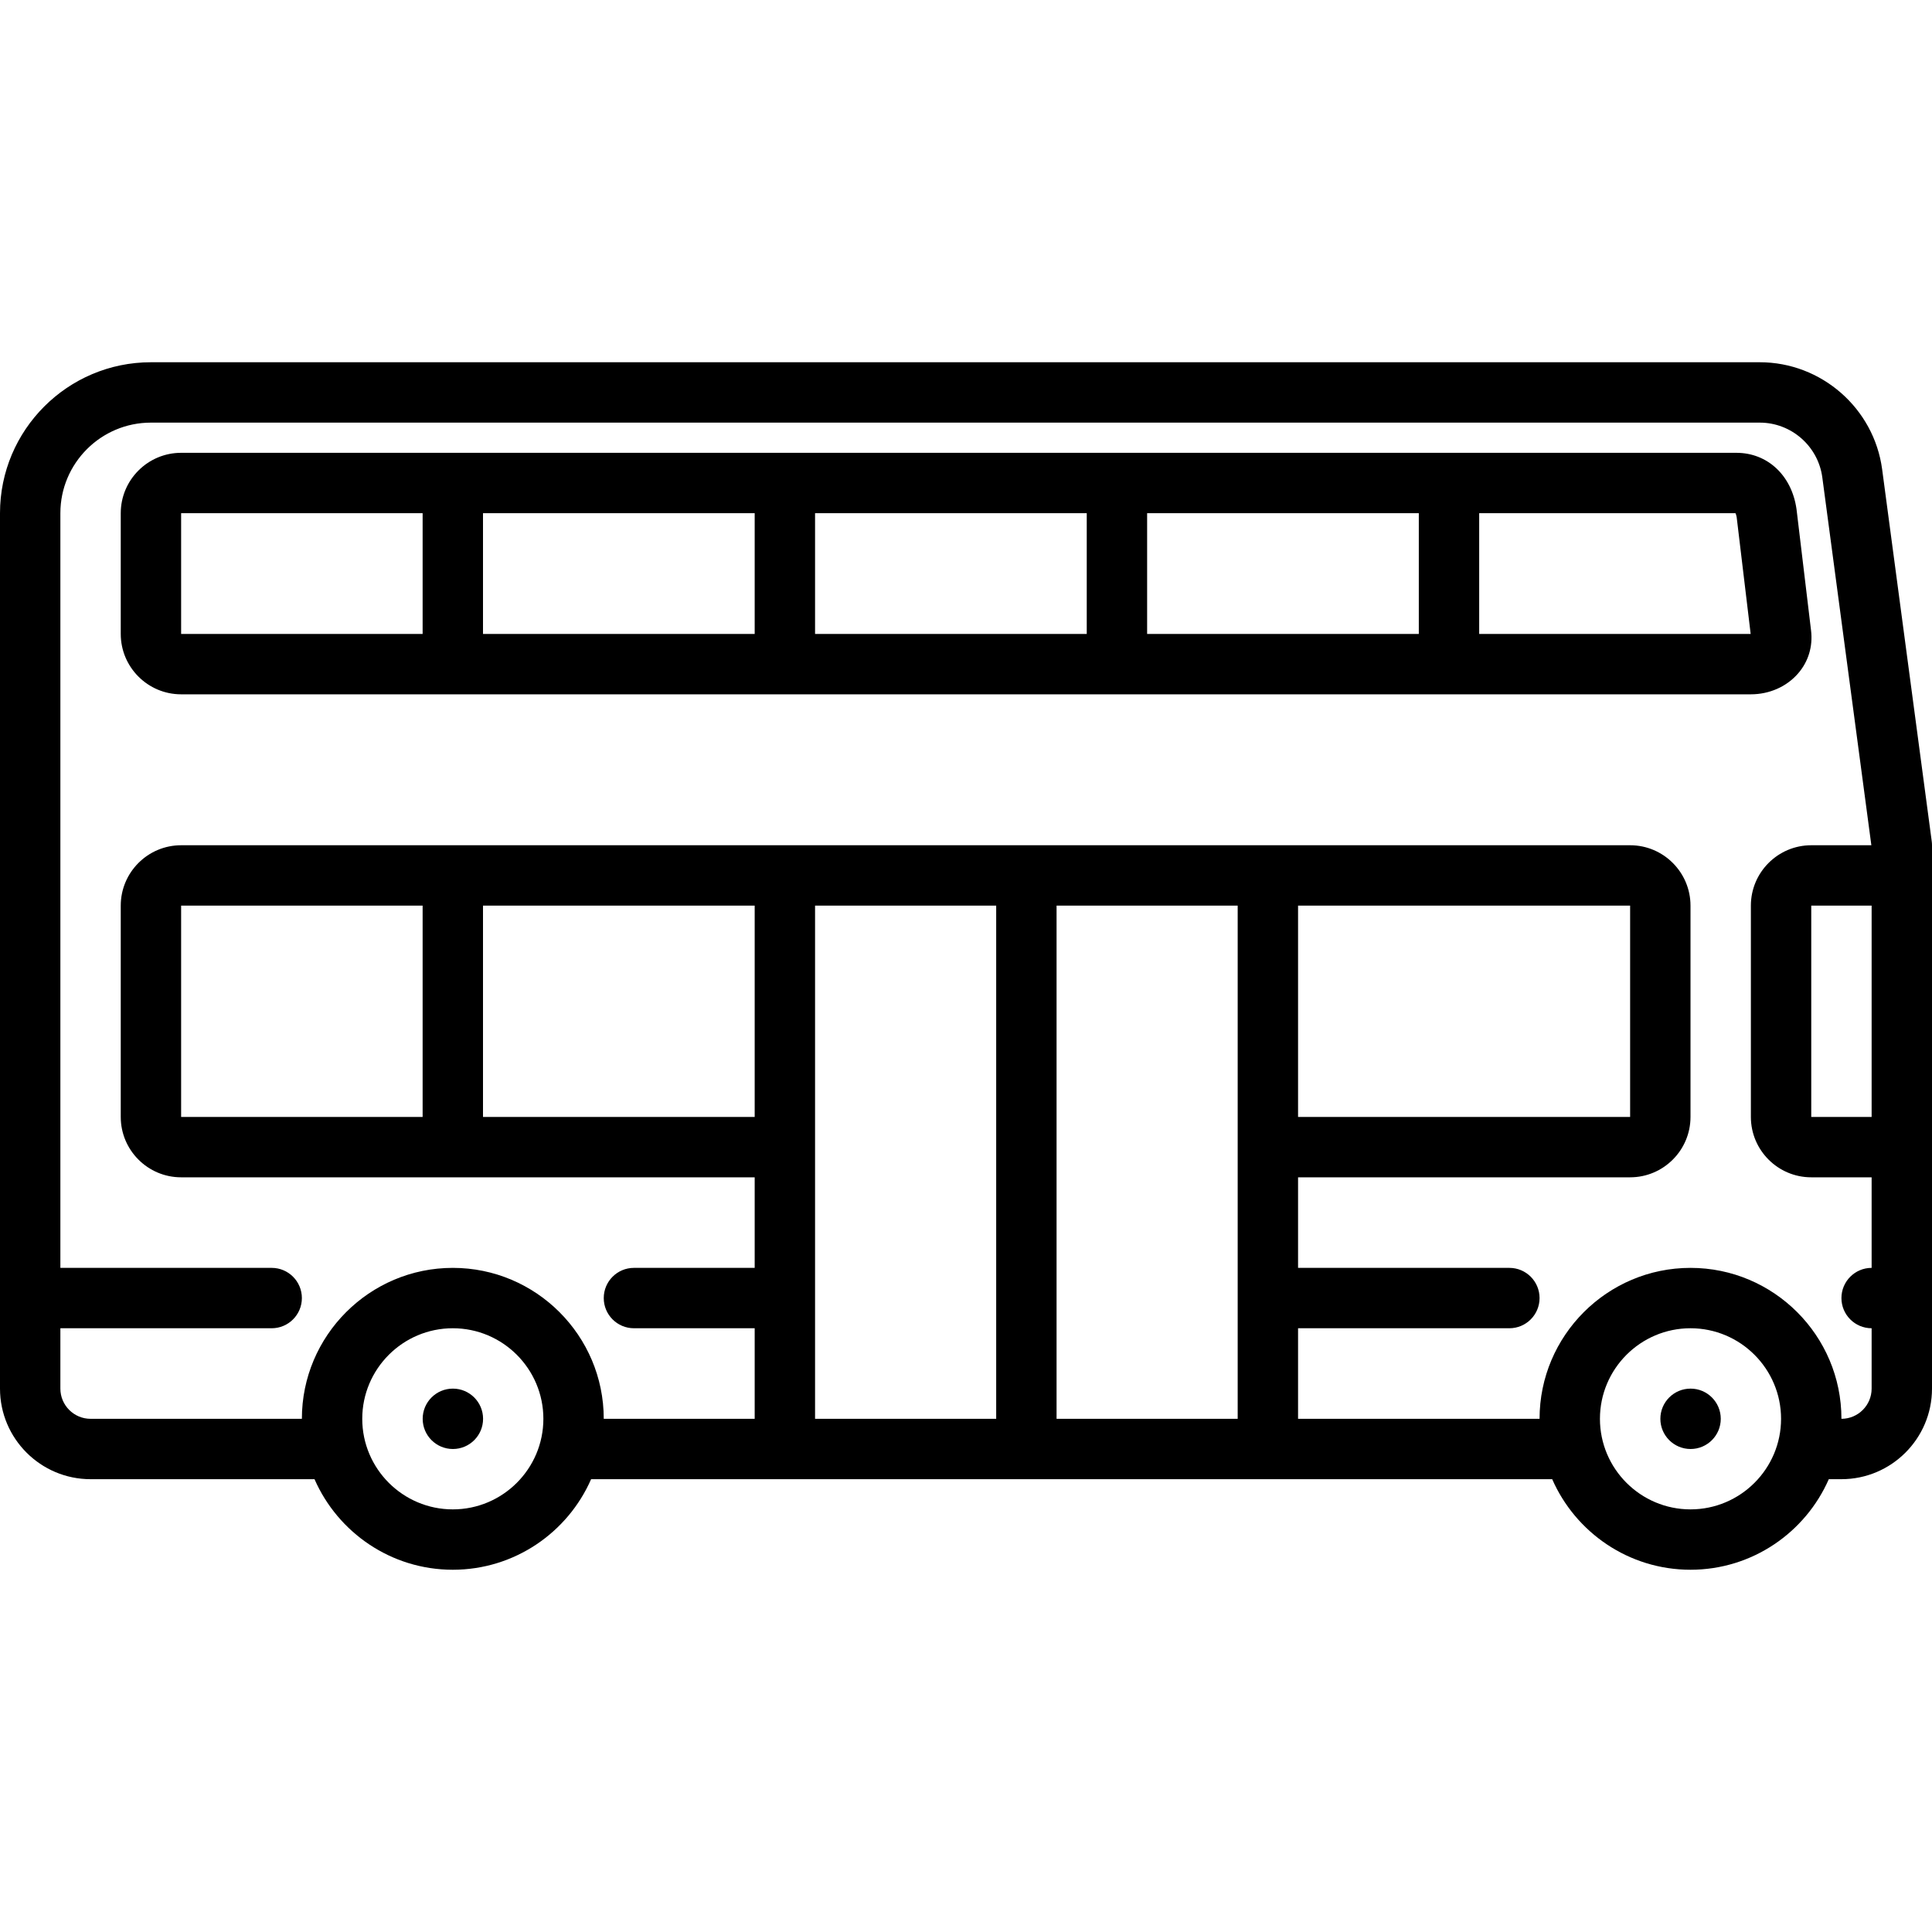 <?xml version="1.0" encoding="iso-8859-1"?>
<!-- Generator: Adobe Illustrator 17.1.0, SVG Export Plug-In . SVG Version: 6.00 Build 0)  -->
<!DOCTYPE svg PUBLIC "-//W3C//DTD SVG 1.1//EN" "http://www.w3.org/Graphics/SVG/1.1/DTD/svg11.dtd">
<svg version="1.1" id="Capa_1" xmlns="http://www.w3.org/2000/svg" xmlns:xlink="http://www.w3.org/1999/xlink" x="0px" y="0px"
	 viewBox="0 0 512 512" style="enable-background:new 0 0 512 512;" xml:space="preserve">
<g>
	<path d="M511.93,222.944l-13.141-98.555C496.632,108.205,482.692,96,466.364,96H39.988C17.938,96,0,113.938,0,135.988v232.011
		C0,381.233,10.767,392,24.001,392H83.35c6.185,14.112,20.281,24,36.65,24s30.465-9.888,36.65-24h254.7
		c6.185,14.112,20.281,24,36.65,24s30.465-9.888,36.65-24h3.349C501.233,392,512,381.233,512,367.999V224.002
		C512,223.648,511.977,223.295,511.93,222.944z M496,296h-16v-56h16V296z M120,400c-13.233,0-24-10.767-24-24s10.767-24,24-24
		s24,10.767,24,24S133.233,400,120,400z M48,296v-56h64v56H48z M128,240h72v56h-72V240z M216,304.019
		c0-0.007,0.001-0.013,0.001-0.019S216,303.987,216,303.981V240h48v136h-48V304.019z M328,240v63.971
		c0,0.01-0.001,0.019-0.001,0.029s0.001,0.019,0.001,0.029V376h-48V240H328z M432,240v56h-88v-56H432z M448,400
		c-13.233,0-24-10.767-24-24s10.767-24,24-24s24,10.767,24,24S461.233,400,448,400z M496,367.999c0,4.412-3.589,8-8,8.001
		c0-22.056-17.944-40-40-40s-40,17.944-40,40h-64v-24h56c4.418,0,8-3.582,8-8s-3.582-8-8-8h-56v-24h88c8.822,0,16-7.178,16-16v-56
		c0-8.822-7.178-16-16-16H48c-8.822,0-16,7.178-16,16v56c0,8.822,7.178,16,16,16h152v24h-32c-4.418,0-8,3.582-8,8s3.582,8,8,8h32v24
		h-40c0-22.056-17.944-40-40-40s-40,17.944-40,40H24.001c-4.412,0-8.001-3.589-8.001-8.001V352h56c4.418,0,8-3.582,8-8s-3.582-8-8-8
		H16V135.988C16,122.761,26.761,112,39.988,112h426.375c8.342,0,15.463,6.235,16.566,14.504L495.929,224H480
		c-8.822,0-16,7.178-16,16v56c0,8.822,7.178,16,16,16h16v24c-4.418,0-8,3.582-8,8s3.582,8,8,8V367.999z"/>
	<path d="M476.443,178.551c2.792-3.172,4.033-7.266,3.497-11.529l-3.83-31.973c-0.008-0.063-0.016-0.127-0.025-0.189
		c-1.281-8.888-7.678-14.859-15.918-14.859H48c-8.822,0-16,7.178-16,16v32c0,8.822,7.178,16,16,16h416
		C468.861,184,473.396,182.014,476.443,178.551z M216,136l72,0V168h-72V136z M200,168h-72v-32l72,0V168z M304,136.001l72,0V168h-72
		V136.001z M48,136l64,0v32H48V136z M392,168v-31.999l67.919,0c0.103,0.201,0.236,0.553,0.318,1.067L463.943,168H392z"/>
	<path d="M120.02,368h-0.01c-4.418,0-7.995,3.582-7.995,8s3.586,8,8.005,8s8-3.582,8-8S124.438,368,120.02,368z"/>
	<path d="M448.02,368h-0.01c-4.418,0-7.995,3.582-7.995,8s3.586,8,8.005,8s8-3.582,8-8S452.438,368,448.02,368z"/>
</g>
<g>
</g>
<g>
</g>
<g>
</g>
<g>
</g>
<g>
</g>
<g>
</g>
<g>
</g>
<g>
</g>
<g>
</g>
<g>
</g>
<g>
</g>
<g>
</g>
<g>
</g>
<g>
</g>
<g>
</g>
</svg>
